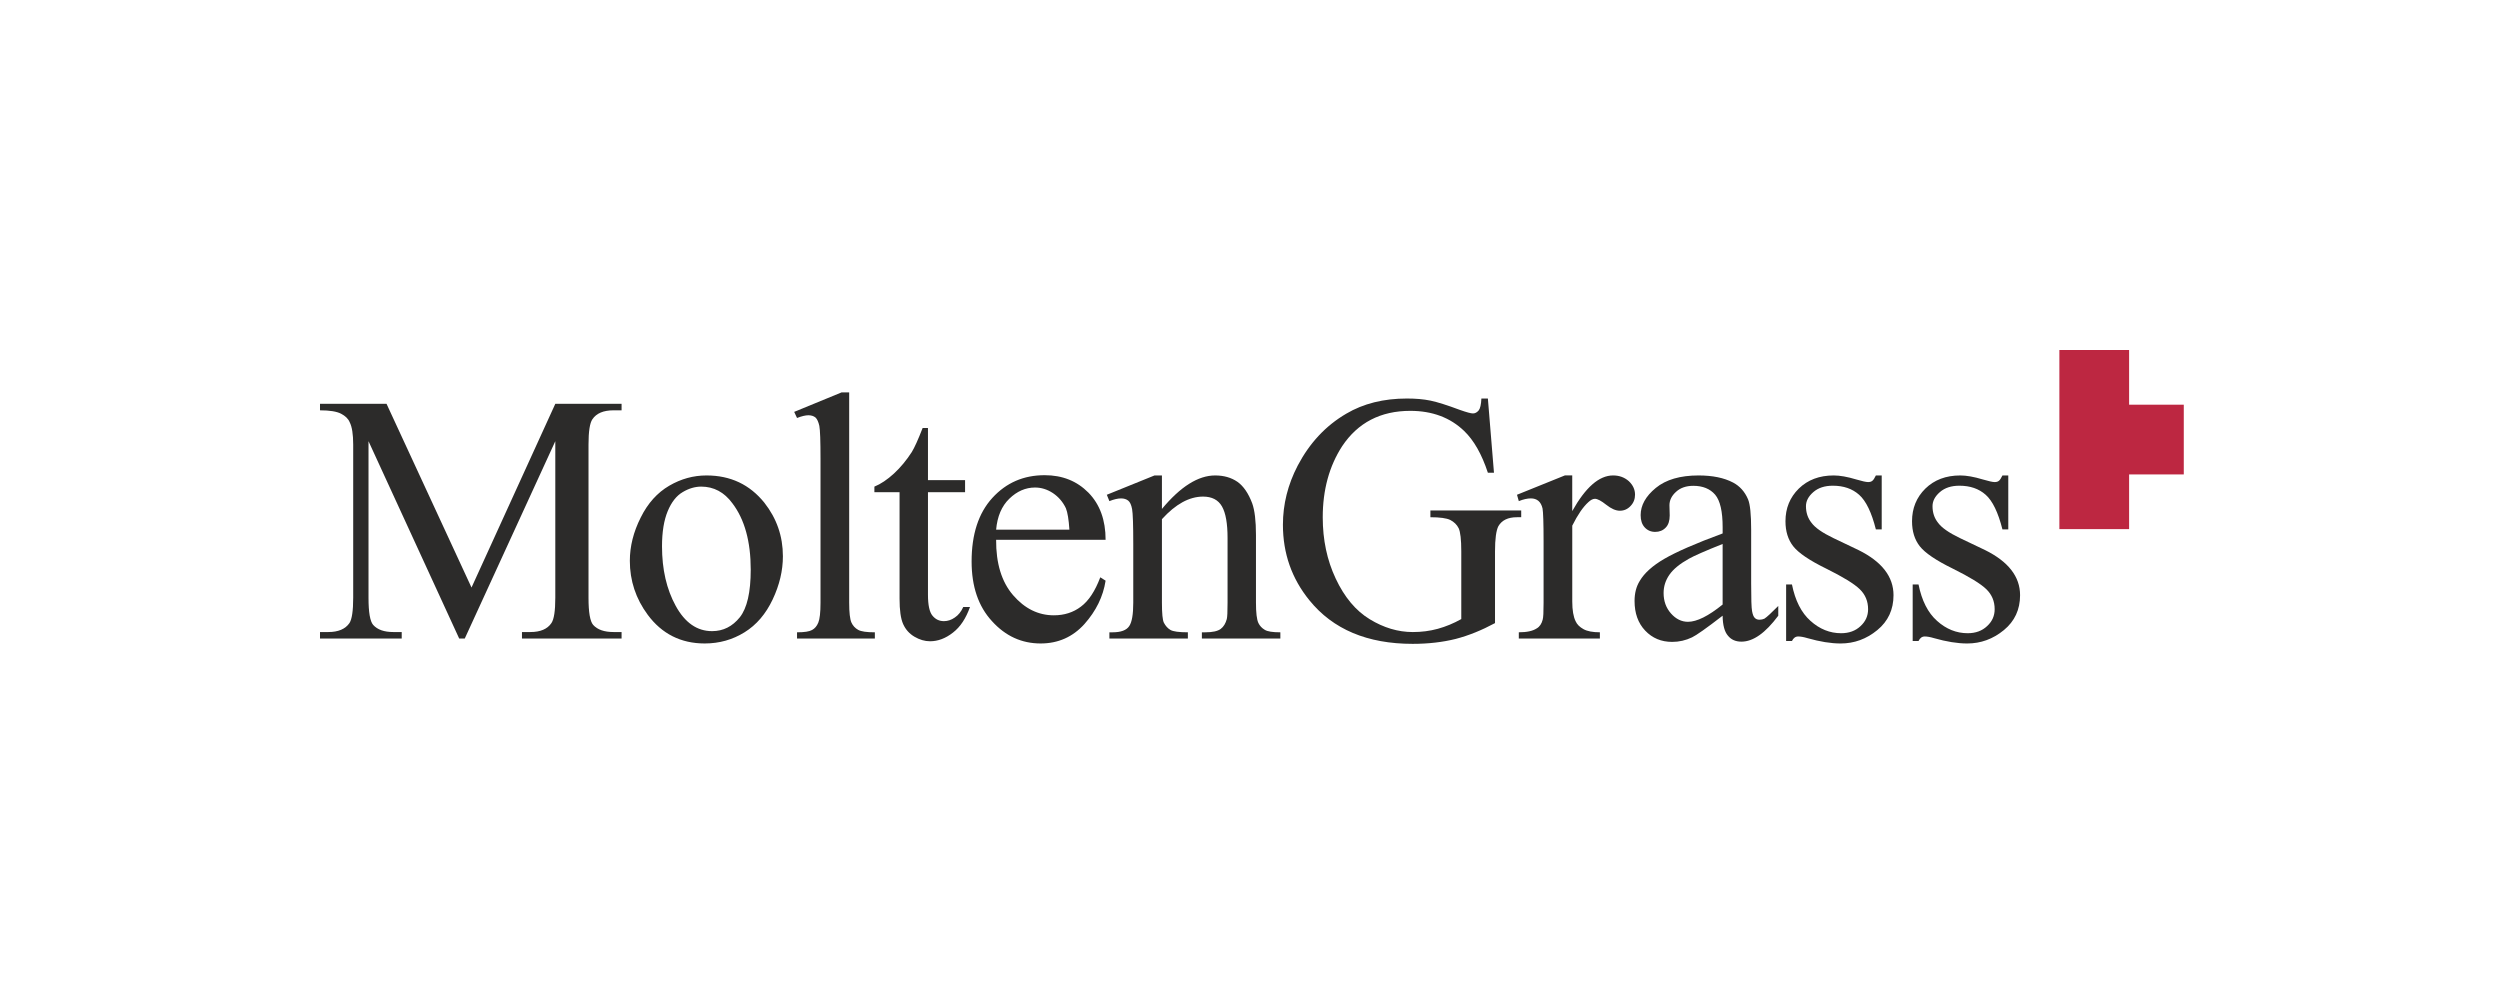 <svg width="250" height="100" viewBox="0 0 250 100" fill="none" xmlns="http://www.w3.org/2000/svg">
<path d="M45.919 63.853L36.851 44.12V59.779C36.851 61.232 37.007 62.14 37.318 62.491C37.746 62.971 38.421 63.204 39.329 63.204H40.172V63.853H32V63.204H32.83C33.829 63.204 34.53 62.906 34.944 62.309C35.191 61.932 35.32 61.09 35.32 59.779V44.457C35.32 43.432 35.204 42.679 34.97 42.225C34.828 41.875 34.53 41.589 34.101 41.369C33.673 41.149 32.972 41.032 32 41.032V40.383H38.654L47.151 58.754L55.53 40.383H62.158V41.032H61.355C60.343 41.032 59.642 41.33 59.24 41.926C58.981 42.303 58.851 43.146 58.851 44.457V59.779C58.851 61.232 59.007 62.14 59.318 62.491C59.746 62.971 60.434 63.204 61.355 63.204H62.158V63.853H52.197V63.204H53.04C54.038 63.204 54.739 62.906 55.141 62.309C55.401 61.932 55.53 61.09 55.53 59.779V44.12L46.476 63.853H45.919Z" fill="#2C2B2A"/>
<path d="M70.65 47.545C73.05 47.545 74.969 48.453 76.435 50.27C77.667 51.839 78.29 53.617 78.29 55.628C78.29 57.055 77.953 58.495 77.265 59.949C76.578 61.401 75.644 62.492 74.451 63.231C73.257 63.971 71.934 64.347 70.469 64.347C68.095 64.347 66.188 63.387 64.774 61.48C63.581 59.871 62.984 58.068 62.984 56.083C62.984 54.629 63.347 53.189 64.074 51.749C64.787 50.309 65.747 49.258 66.928 48.57C68.108 47.883 69.341 47.545 70.65 47.545L70.65 47.545ZM70.118 48.661C69.508 48.661 68.885 48.842 68.276 49.206C67.653 49.569 67.147 50.205 66.772 51.113C66.395 52.021 66.201 53.189 66.201 54.629C66.201 56.938 66.655 58.923 67.576 60.597C68.497 62.27 69.703 63.114 71.207 63.114C72.323 63.114 73.244 62.647 73.984 61.726C74.71 60.805 75.073 59.222 75.073 56.964C75.073 54.149 74.463 51.943 73.244 50.335C72.427 49.218 71.377 48.661 70.118 48.661Z" fill="#2C2B2A"/>
<path d="M84.918 39.242V60.273C84.918 61.259 84.996 61.92 85.139 62.245C85.282 62.569 85.515 62.816 85.813 62.984C86.112 63.154 86.67 63.231 87.486 63.231V63.854H79.703V63.231C80.443 63.231 80.936 63.154 81.208 62.998C81.481 62.854 81.688 62.608 81.831 62.258C81.973 61.92 82.051 61.258 82.051 60.273V45.884C82.051 44.094 82.012 42.991 81.934 42.589C81.844 42.187 81.714 41.902 81.545 41.746C81.364 41.603 81.13 41.526 80.845 41.526C80.546 41.526 80.17 41.616 79.703 41.798L79.418 41.188L84.152 39.242H84.918H84.918ZM92.797 42.797V48.012H96.507V49.219H92.797V59.494C92.797 60.519 92.953 61.22 93.25 61.57C93.549 61.933 93.925 62.115 94.392 62.115C94.768 62.115 95.131 61.998 95.481 61.752C95.832 61.518 96.117 61.168 96.325 60.701H96.999C96.597 61.829 96.039 62.686 95.3 63.257C94.56 63.841 93.795 64.126 93.004 64.126C92.472 64.126 91.953 63.97 91.447 63.672C90.941 63.374 90.565 62.959 90.318 62.414C90.072 61.87 89.956 61.026 89.956 59.871V49.219H87.439V48.662C88.075 48.403 88.736 47.961 89.398 47.352C90.059 46.742 90.644 46.028 91.175 45.211C91.447 44.77 91.811 43.965 92.265 42.797H92.797V42.797ZM99.612 53.98C99.598 56.329 100.156 58.184 101.311 59.52C102.465 60.857 103.827 61.531 105.384 61.531C106.422 61.531 107.33 61.246 108.095 60.661C108.861 60.091 109.508 59.118 110.028 57.73L110.56 58.067C110.314 59.663 109.6 61.103 108.446 62.401C107.278 63.698 105.813 64.347 104.062 64.347C102.168 64.347 100.546 63.607 99.197 62.115C97.835 60.636 97.161 58.652 97.161 56.147C97.161 53.436 97.848 51.308 99.236 49.79C100.624 48.272 102.362 47.519 104.464 47.519C106.241 47.519 107.694 48.103 108.848 49.27C109.989 50.438 110.56 52.008 110.56 53.98H99.613L99.612 53.98ZM99.612 52.968H106.94C106.875 51.956 106.758 51.242 106.59 50.827C106.291 50.191 105.85 49.686 105.293 49.31C104.722 48.934 104.125 48.752 103.503 48.752C102.556 48.752 101.699 49.128 100.935 49.868C100.169 50.608 99.728 51.645 99.612 52.969V52.968Z" fill="#2C2B2A"/>
<path d="M116.193 50.893C118.047 48.661 119.824 47.545 121.511 47.545C122.38 47.545 123.119 47.753 123.742 48.181C124.351 48.609 124.845 49.336 125.221 50.335C125.467 51.022 125.597 52.073 125.597 53.501V60.273C125.597 61.273 125.675 61.959 125.844 62.31C125.986 62.595 126.194 62.816 126.48 62.984C126.752 63.154 127.27 63.231 128.036 63.231V63.854H120.188V63.231H120.526C121.265 63.231 121.771 63.114 122.069 62.894C122.368 62.673 122.562 62.336 122.679 61.908C122.731 61.726 122.756 61.181 122.756 60.273V53.798C122.756 52.358 122.575 51.307 122.199 50.645C121.823 49.984 121.187 49.659 120.305 49.659C118.93 49.659 117.555 50.412 116.193 51.917V60.273C116.193 61.349 116.258 62.01 116.387 62.27C116.557 62.594 116.777 62.841 117.049 62.997C117.322 63.153 117.905 63.23 118.787 63.23V63.853H110.939V63.23H111.276C112.093 63.23 112.651 63.023 112.924 62.608C113.196 62.205 113.326 61.427 113.326 60.273V54.395C113.326 52.488 113.287 51.333 113.209 50.905C113.131 50.489 113.002 50.204 112.82 50.061C112.639 49.919 112.405 49.841 112.107 49.841C111.782 49.841 111.393 49.931 110.939 50.113L110.68 49.477L115.453 47.544H116.193V50.892V50.893ZM148.788 39.852L149.397 47.273H148.788C148.178 45.418 147.387 44.029 146.414 43.096C145.026 41.759 143.223 41.085 141.03 41.085C138.06 41.085 135.79 42.265 134.22 44.613C132.923 46.611 132.274 48.986 132.274 51.736C132.274 53.98 132.702 56.018 133.571 57.86C134.441 59.715 135.569 61.064 136.97 61.921C138.371 62.777 139.81 63.205 141.276 63.205C142.146 63.205 142.976 63.102 143.78 62.881C144.584 62.66 145.363 62.336 146.128 61.908V55.135C146.128 53.954 146.037 53.189 145.868 52.826C145.687 52.462 145.401 52.19 145.025 51.995C144.649 51.814 143.987 51.723 143.04 51.723V51.048H152.121V51.723H151.693C150.798 51.723 150.188 52.021 149.838 52.618C149.618 53.045 149.501 53.889 149.501 55.135V62.31C148.178 63.023 146.868 63.555 145.571 63.892C144.274 64.217 142.834 64.385 141.264 64.385C136.737 64.385 133.287 62.932 130.939 60.026C129.175 57.86 128.292 55.343 128.292 52.475C128.292 50.425 128.786 48.453 129.772 46.559C130.952 44.315 132.56 42.576 134.623 41.37C136.335 40.358 138.359 39.852 140.693 39.852C141.563 39.852 142.341 39.917 143.041 40.06C143.728 40.202 144.714 40.514 145.999 40.994C146.66 41.227 147.088 41.344 147.296 41.344C147.516 41.344 147.698 41.24 147.866 41.045C148.022 40.85 148.113 40.448 148.139 39.852H148.788V39.852Z" fill="#2C2B2A"/>
<path d="M157.224 47.544V51.112C158.548 48.738 159.909 47.544 161.31 47.544C161.933 47.544 162.452 47.739 162.88 48.115C163.295 48.504 163.503 48.959 163.503 49.465C163.503 49.905 163.36 50.282 163.062 50.593C162.763 50.918 162.401 51.073 161.986 51.073C161.583 51.073 161.129 50.879 160.624 50.477C160.118 50.075 159.741 49.88 159.495 49.88C159.288 49.88 159.067 49.997 158.834 50.217C158.302 50.697 157.77 51.476 157.226 52.566V60.142C157.226 61.024 157.342 61.686 157.563 62.127C157.705 62.451 157.978 62.711 158.354 62.918C158.73 63.126 159.274 63.229 159.988 63.229V63.852H151.881V63.229C152.685 63.229 153.281 63.1 153.671 62.84C153.969 62.671 154.164 62.373 154.267 61.971C154.332 61.763 154.358 61.205 154.358 60.297V54.148C154.358 52.305 154.319 51.202 154.255 50.852C154.177 50.502 154.034 50.255 153.84 50.086C153.632 49.917 153.386 49.84 153.087 49.84C152.737 49.84 152.334 49.93 151.881 50.112L151.699 49.476L156.486 47.543H157.226L157.224 47.544ZM172.263 61.569C170.641 62.827 169.617 63.541 169.202 63.736C168.579 64.035 167.918 64.19 167.217 64.19C166.127 64.19 165.233 63.814 164.519 63.062C163.806 62.309 163.456 61.323 163.456 60.103C163.456 59.325 163.624 58.651 163.975 58.092C164.429 57.314 165.246 56.575 166.426 55.887C167.607 55.2 169.552 54.343 172.264 53.344V52.721C172.264 51.151 172.017 50.061 171.511 49.465C171.005 48.881 170.278 48.582 169.331 48.582C168.605 48.582 168.021 48.79 167.593 49.192C167.166 49.582 166.945 50.023 166.945 50.529L166.971 51.541C166.971 52.073 166.841 52.489 166.569 52.761C166.296 53.047 165.945 53.189 165.518 53.189C165.09 53.189 164.739 53.033 164.467 52.735C164.195 52.436 164.065 52.035 164.065 51.515C164.065 50.529 164.571 49.621 165.582 48.791C166.594 47.961 168.021 47.545 169.85 47.545C171.25 47.545 172.405 47.778 173.313 48.258C173.974 48.608 174.48 49.166 174.805 49.932C175.012 50.425 175.116 51.437 175.116 52.968V58.352C175.116 59.857 175.142 60.779 175.207 61.116C175.271 61.466 175.362 61.687 175.492 61.804C175.609 61.92 175.765 61.972 175.946 61.972C176.127 61.972 176.296 61.933 176.439 61.868C176.686 61.713 177.139 61.285 177.827 60.597V61.571C176.542 63.296 175.323 64.165 174.143 64.165C173.572 64.165 173.118 63.971 172.794 63.568C172.456 63.179 172.274 62.518 172.262 61.571L172.263 61.569ZM172.263 60.453V54.395C170.512 55.095 169.396 55.588 168.89 55.874C167.982 56.38 167.333 56.911 166.944 57.47C166.555 58.027 166.36 58.637 166.36 59.299C166.36 60.117 166.607 60.791 167.1 61.349C167.593 61.907 168.164 62.18 168.799 62.18C169.681 62.18 170.836 61.609 172.263 60.454V60.453Z" fill="#2C2B2A"/>
<path d="M188.171 47.545V52.943H187.588C187.159 51.243 186.601 50.089 185.914 49.479C185.227 48.869 184.358 48.571 183.281 48.571C182.477 48.571 181.828 48.779 181.335 49.207C180.842 49.635 180.596 50.102 180.596 50.621C180.596 51.257 180.777 51.814 181.153 52.282C181.503 52.762 182.217 53.268 183.319 53.799L185.849 55.006C188.183 56.16 189.351 57.666 189.351 59.521C189.351 60.962 188.807 62.129 187.73 63.011C186.641 63.906 185.421 64.348 184.059 64.348C183.087 64.348 181.984 64.167 180.752 63.816C180.363 63.699 180.051 63.647 179.818 63.647C179.545 63.647 179.338 63.803 179.195 64.1H178.612V58.444H179.195C179.519 60.053 180.129 61.272 181.05 62.089C181.958 62.906 182.983 63.322 184.111 63.322C184.902 63.322 185.551 63.088 186.057 62.608C186.563 62.141 186.809 61.584 186.809 60.921C186.809 60.13 186.537 59.468 185.979 58.924C185.422 58.379 184.293 57.691 182.62 56.861C180.946 56.043 179.843 55.291 179.325 54.629C178.806 53.968 178.547 53.137 178.547 52.125C178.547 50.828 178.988 49.738 179.883 48.856C180.778 47.986 181.933 47.545 183.372 47.545C183.982 47.545 184.734 47.675 185.63 47.947C186.214 48.117 186.602 48.207 186.81 48.207C186.991 48.207 187.134 48.168 187.238 48.077C187.341 47.999 187.459 47.817 187.588 47.545H188.172L188.171 47.545Z" fill="#2C2B2A"/>
<path d="M200.828 47.545V52.943H200.244C199.816 51.243 199.258 50.089 198.57 49.479C197.883 48.869 197.014 48.571 195.937 48.571C195.133 48.571 194.484 48.779 193.991 49.207C193.498 49.635 193.252 50.102 193.252 50.621C193.252 51.257 193.433 51.814 193.809 52.282C194.16 52.762 194.873 53.268 195.975 53.799L198.505 55.006C200.84 56.16 202.008 57.666 202.008 59.521C202.008 60.962 201.463 62.129 200.387 63.011C199.297 63.906 198.077 64.348 196.715 64.348C195.743 64.348 194.64 64.167 193.408 63.816C193.019 63.699 192.708 63.647 192.474 63.647C192.202 63.647 191.994 63.803 191.852 64.1H191.268V58.444H191.852C192.176 60.053 192.785 61.272 193.706 62.089C194.614 62.906 195.639 63.322 196.767 63.322C197.558 63.322 198.207 63.088 198.713 62.608C199.219 62.141 199.466 61.584 199.466 60.921C199.466 60.13 199.193 59.468 198.636 58.924C198.078 58.379 196.949 57.691 195.276 56.861C193.603 56.043 192.5 55.291 191.981 54.629C191.462 53.968 191.203 53.137 191.203 52.125C191.203 50.828 191.644 49.738 192.54 48.856C193.435 47.986 194.589 47.545 196.029 47.545C196.638 47.545 197.391 47.675 198.286 47.947C198.87 48.117 199.259 48.207 199.466 48.207C199.648 48.207 199.79 48.168 199.894 48.077C199.998 47.999 200.115 47.817 200.245 47.545H200.828L200.828 47.545Z" fill="#2C2B2A"/>
<path d="M218.378 40.469H212.911V35H205.938V52.912H212.911V47.443H218.378V40.469Z" fill="#BD2741"/>
</svg>
